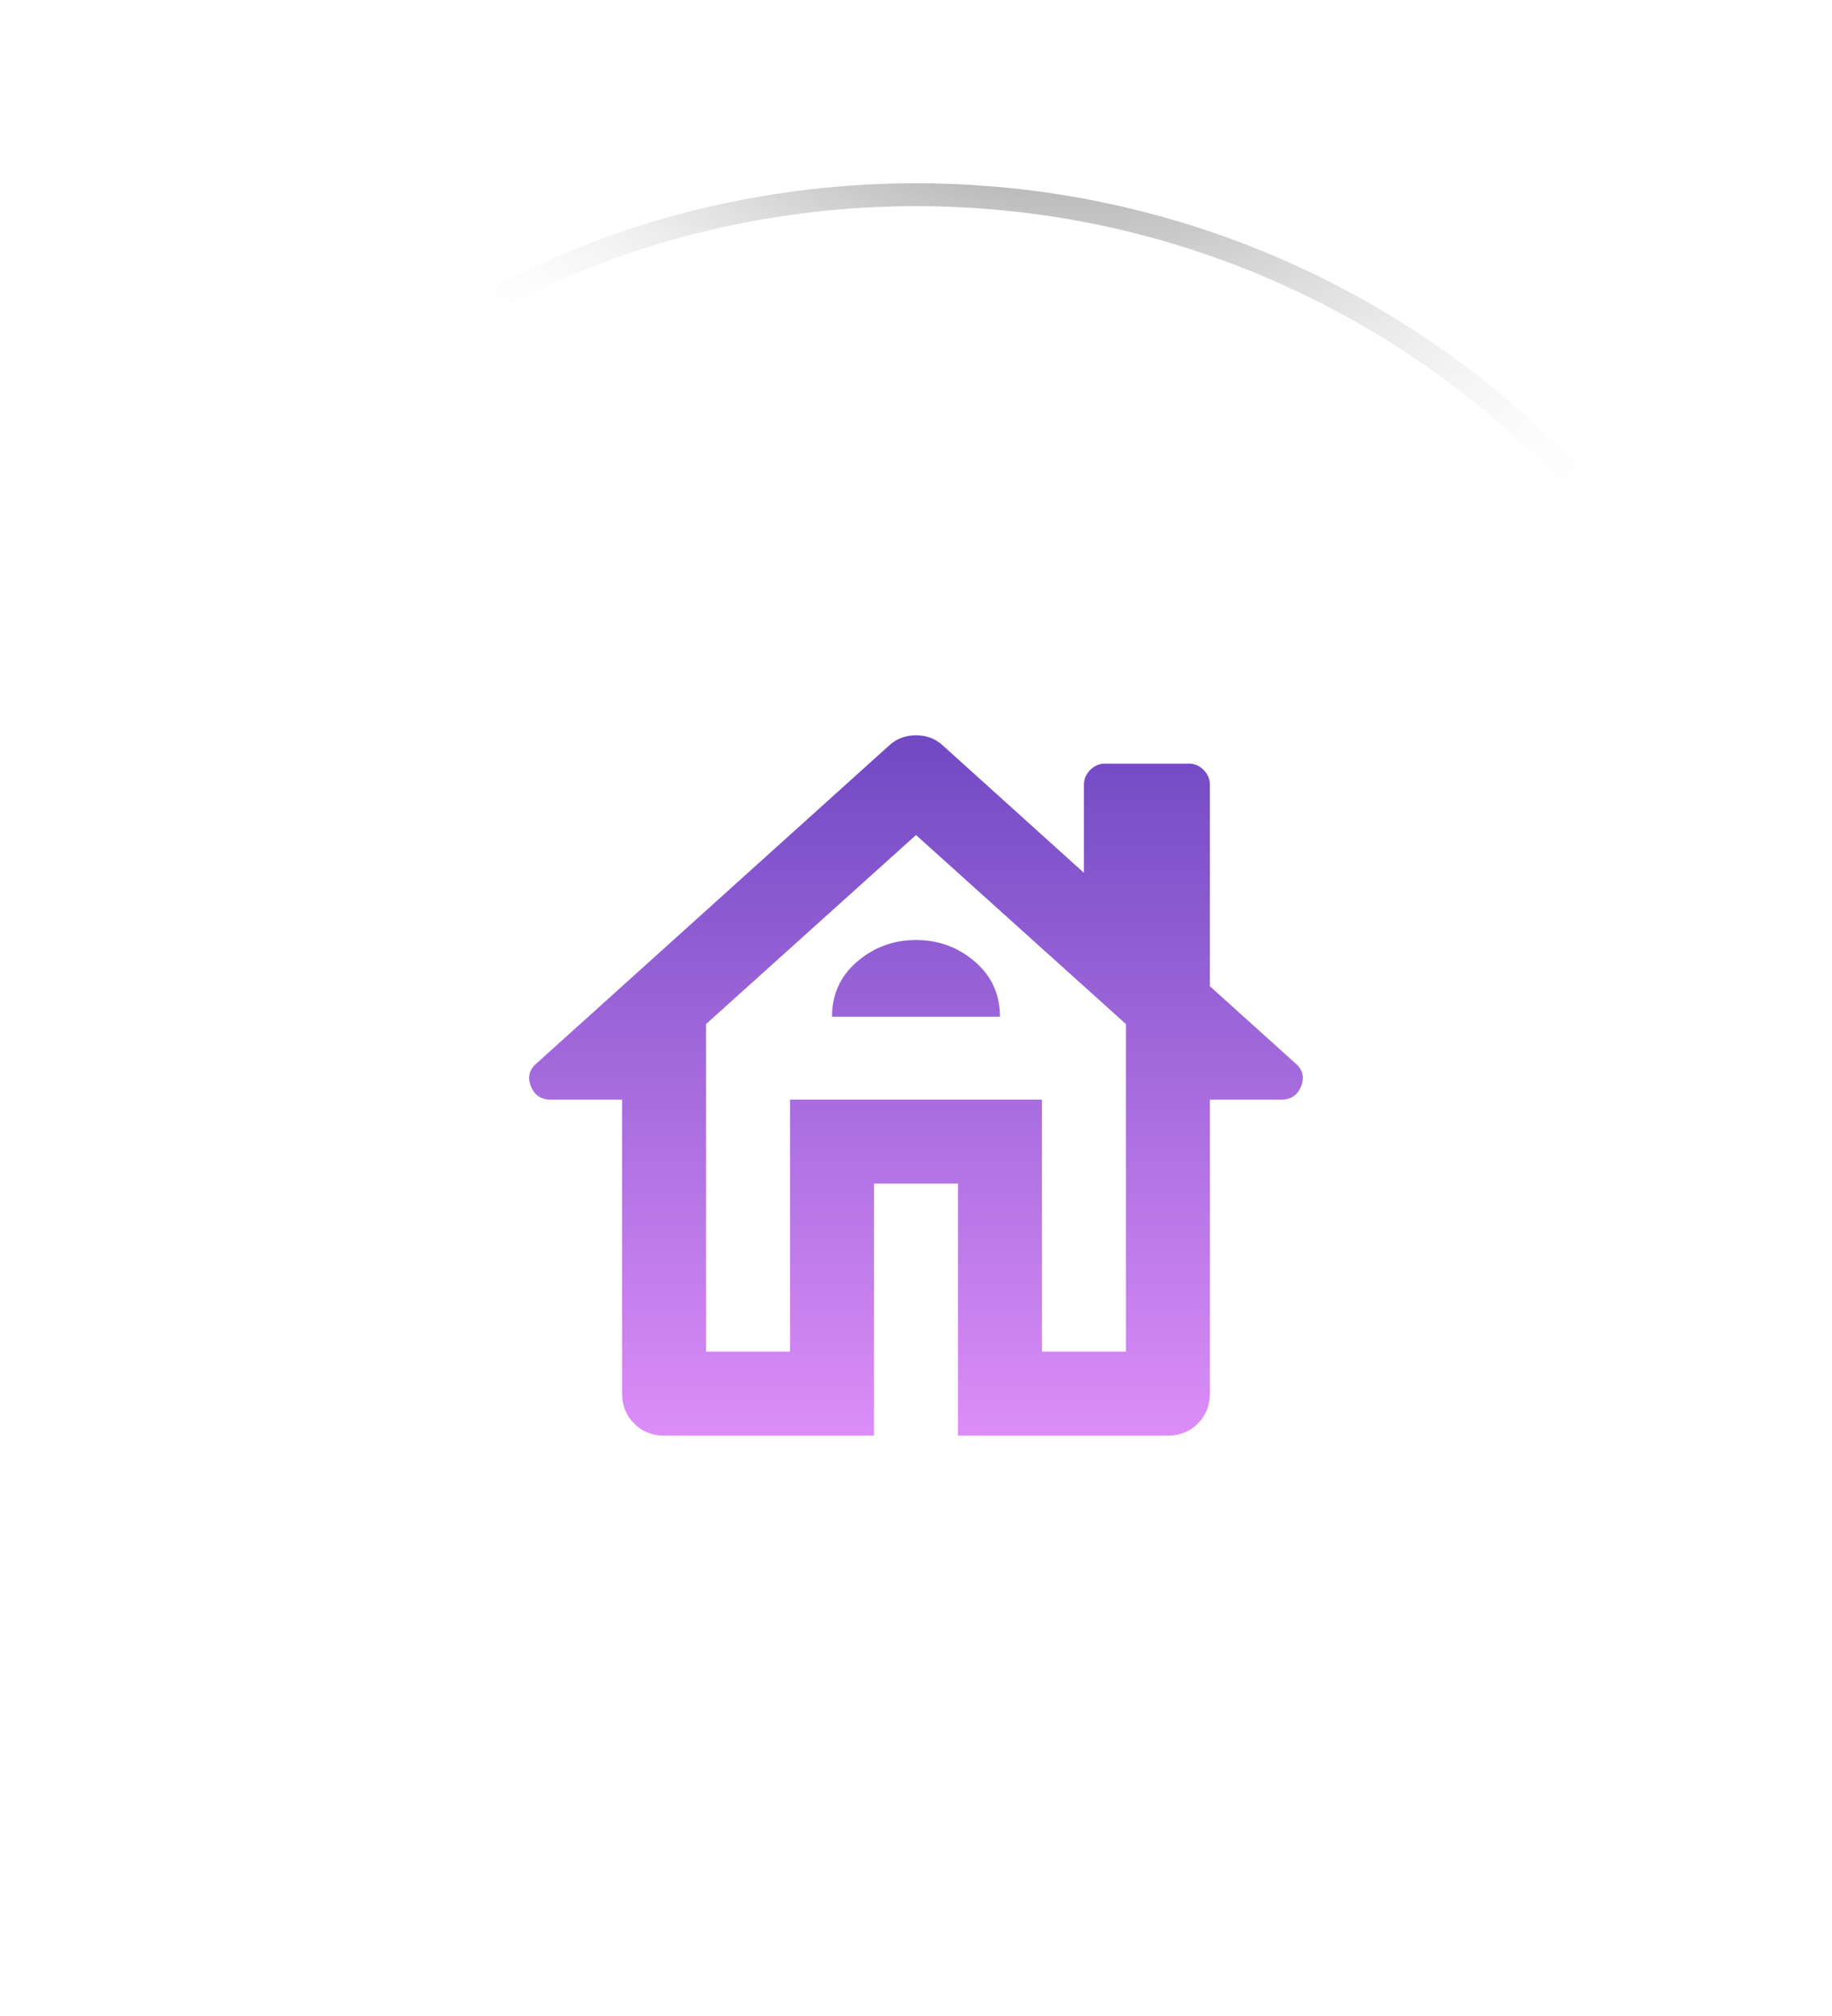 <svg width="80" height="88" viewBox="0 0 80 88" fill="none" xmlns="http://www.w3.org/2000/svg">
<g filter="url(#filter0_b_525_3840)">
<path d="M0 47.895C0 25.862 17.966 8 40 8C62.034 8 80 25.862 80 47.895C80 69.929 62.034 87.791 40 87.791C17.966 87.791 0 69.929 0 47.895Z" fill="url(#paint0_radial_525_3840)"/>
<path d="M0.5 47.895C0.5 26.14 18.241 8.5 40 8.5C61.759 8.5 79.5 26.14 79.5 47.895C79.5 69.651 61.759 87.291 40 87.291C18.241 87.291 0.5 69.651 0.5 47.895Z" stroke="url(#paint1_radial_525_3840)"/>
<path d="M0.5 47.895C0.5 26.14 18.241 8.5 40 8.5C61.759 8.5 79.5 26.14 79.5 47.895C79.5 69.651 61.759 87.291 40 87.291C18.241 87.291 0.5 69.651 0.5 47.895Z" stroke="url(#paint2_radial_525_3840)"/>
</g>
<g filter="url(#filter1_f_525_3840)">
<ellipse cx="39.743" cy="29.482" rx="25.385" ry="16.367" fill="url(#paint3_radial_525_3840)" fill-opacity="0.2"/>
</g>
<mask id="mask0_525_3840" style="mask-type:alpha" maskUnits="userSpaceOnUse" x="18" y="26" width="44" height="44">
<rect x="18" y="26" width="44" height="44" fill="#D9D9D9"/>
</mask>
<g mask="url(#mask0_525_3840)">
<path d="M38.166 62.666H29C28.48 62.666 28.045 62.491 27.694 62.139C27.342 61.788 27.166 61.353 27.166 60.833V48H24.05C23.622 48 23.332 47.801 23.179 47.404C23.026 47.007 23.118 46.671 23.454 46.396L38.762 32.6C39.099 32.264 39.511 32.096 40 32.096C40.489 32.096 40.901 32.264 41.237 32.6L47.333 38.1V34.25C47.333 34.005 47.425 33.791 47.608 33.608C47.791 33.425 48.005 33.333 48.25 33.333H51.916C52.161 33.333 52.375 33.425 52.558 33.608C52.742 33.791 52.833 34.005 52.833 34.25V43.05L56.546 46.396C56.882 46.671 56.974 47.007 56.821 47.404C56.668 47.801 56.378 48 55.95 48H52.833V60.833C52.833 61.353 52.657 61.788 52.306 62.139C51.955 62.491 51.519 62.666 51 62.666H41.833V51.666H38.166V62.666ZM30.833 59H34.5V48H45.5V59H49.166V44.7L40 36.45L30.833 44.7V59ZM36.333 44.379H43.666C43.666 43.401 43.3 42.599 42.566 41.973C41.833 41.346 40.978 41.033 40 41.033C39.022 41.033 38.166 41.346 37.433 41.973C36.7 42.599 36.333 43.401 36.333 44.379Z" fill="url(#paint4_linear_525_3840)"/>
</g>
<defs>
<filter id="filter0_b_525_3840" x="-5" y="3" width="90" height="89.791" filterUnits="userSpaceOnUse" color-interpolation-filters="sRGB">
<feFlood flood-opacity="0" result="BackgroundImageFix"/>
<feGaussianBlur in="BackgroundImageFix" stdDeviation="2.5"/>
<feComposite in2="SourceAlpha" operator="in" result="effect1_backgroundBlur_525_3840"/>
<feBlend mode="normal" in="SourceGraphic" in2="effect1_backgroundBlur_525_3840" result="shape"/>
</filter>
<filter id="filter1_f_525_3840" x="1.404" y="0.16" width="76.678" height="58.644" filterUnits="userSpaceOnUse" color-interpolation-filters="sRGB">
<feFlood flood-opacity="0" result="BackgroundImageFix"/>
<feBlend mode="normal" in="SourceGraphic" in2="BackgroundImageFix" result="shape"/>
<feGaussianBlur stdDeviation="6.477" result="effect1_foregroundBlur_525_3840"/>
</filter>
<radialGradient id="paint0_radial_525_3840" cx="0" cy="0" r="1" gradientUnits="userSpaceOnUse" gradientTransform="translate(6.692 8) rotate(47.945) scale(119.431 86.775)">
<stop stop-color="white" stop-opacity="0.36"/>
<stop offset="1" stop-color="white" stop-opacity="0"/>
</radialGradient>
<radialGradient id="paint1_radial_525_3840" cx="0" cy="0" r="1" gradientUnits="userSpaceOnUse" gradientTransform="translate(-42.596 16.163) rotate(35.041) scale(92.151 54.388)">
<stop stop-color="white"/>
<stop offset="1" stop-color="white" stop-opacity="0.06"/>
</radialGradient>
<radialGradient id="paint2_radial_525_3840" cx="0" cy="0" r="1" gradientUnits="userSpaceOnUse" gradientTransform="translate(40.871 -10.236) rotate(47.215) scale(44.643 32.088)">
<stop/>
<stop offset="1" stop-color="white" stop-opacity="0"/>
</radialGradient>
<radialGradient id="paint3_radial_525_3840" cx="0" cy="0" r="1" gradientUnits="userSpaceOnUse" gradientTransform="translate(39.743 13.115) rotate(90) scale(24.257 37.625)">
<stop stop-color="white"/>
<stop offset="1" stop-color="white" stop-opacity="0"/>
</radialGradient>
<linearGradient id="paint4_linear_525_3840" x1="40" y1="32.096" x2="40" y2="62.666" gradientUnits="userSpaceOnUse">
<stop stop-color="#7049C3"/>
<stop offset="1" stop-color="#DC8DF8"/>
</linearGradient>
</defs>
</svg>

